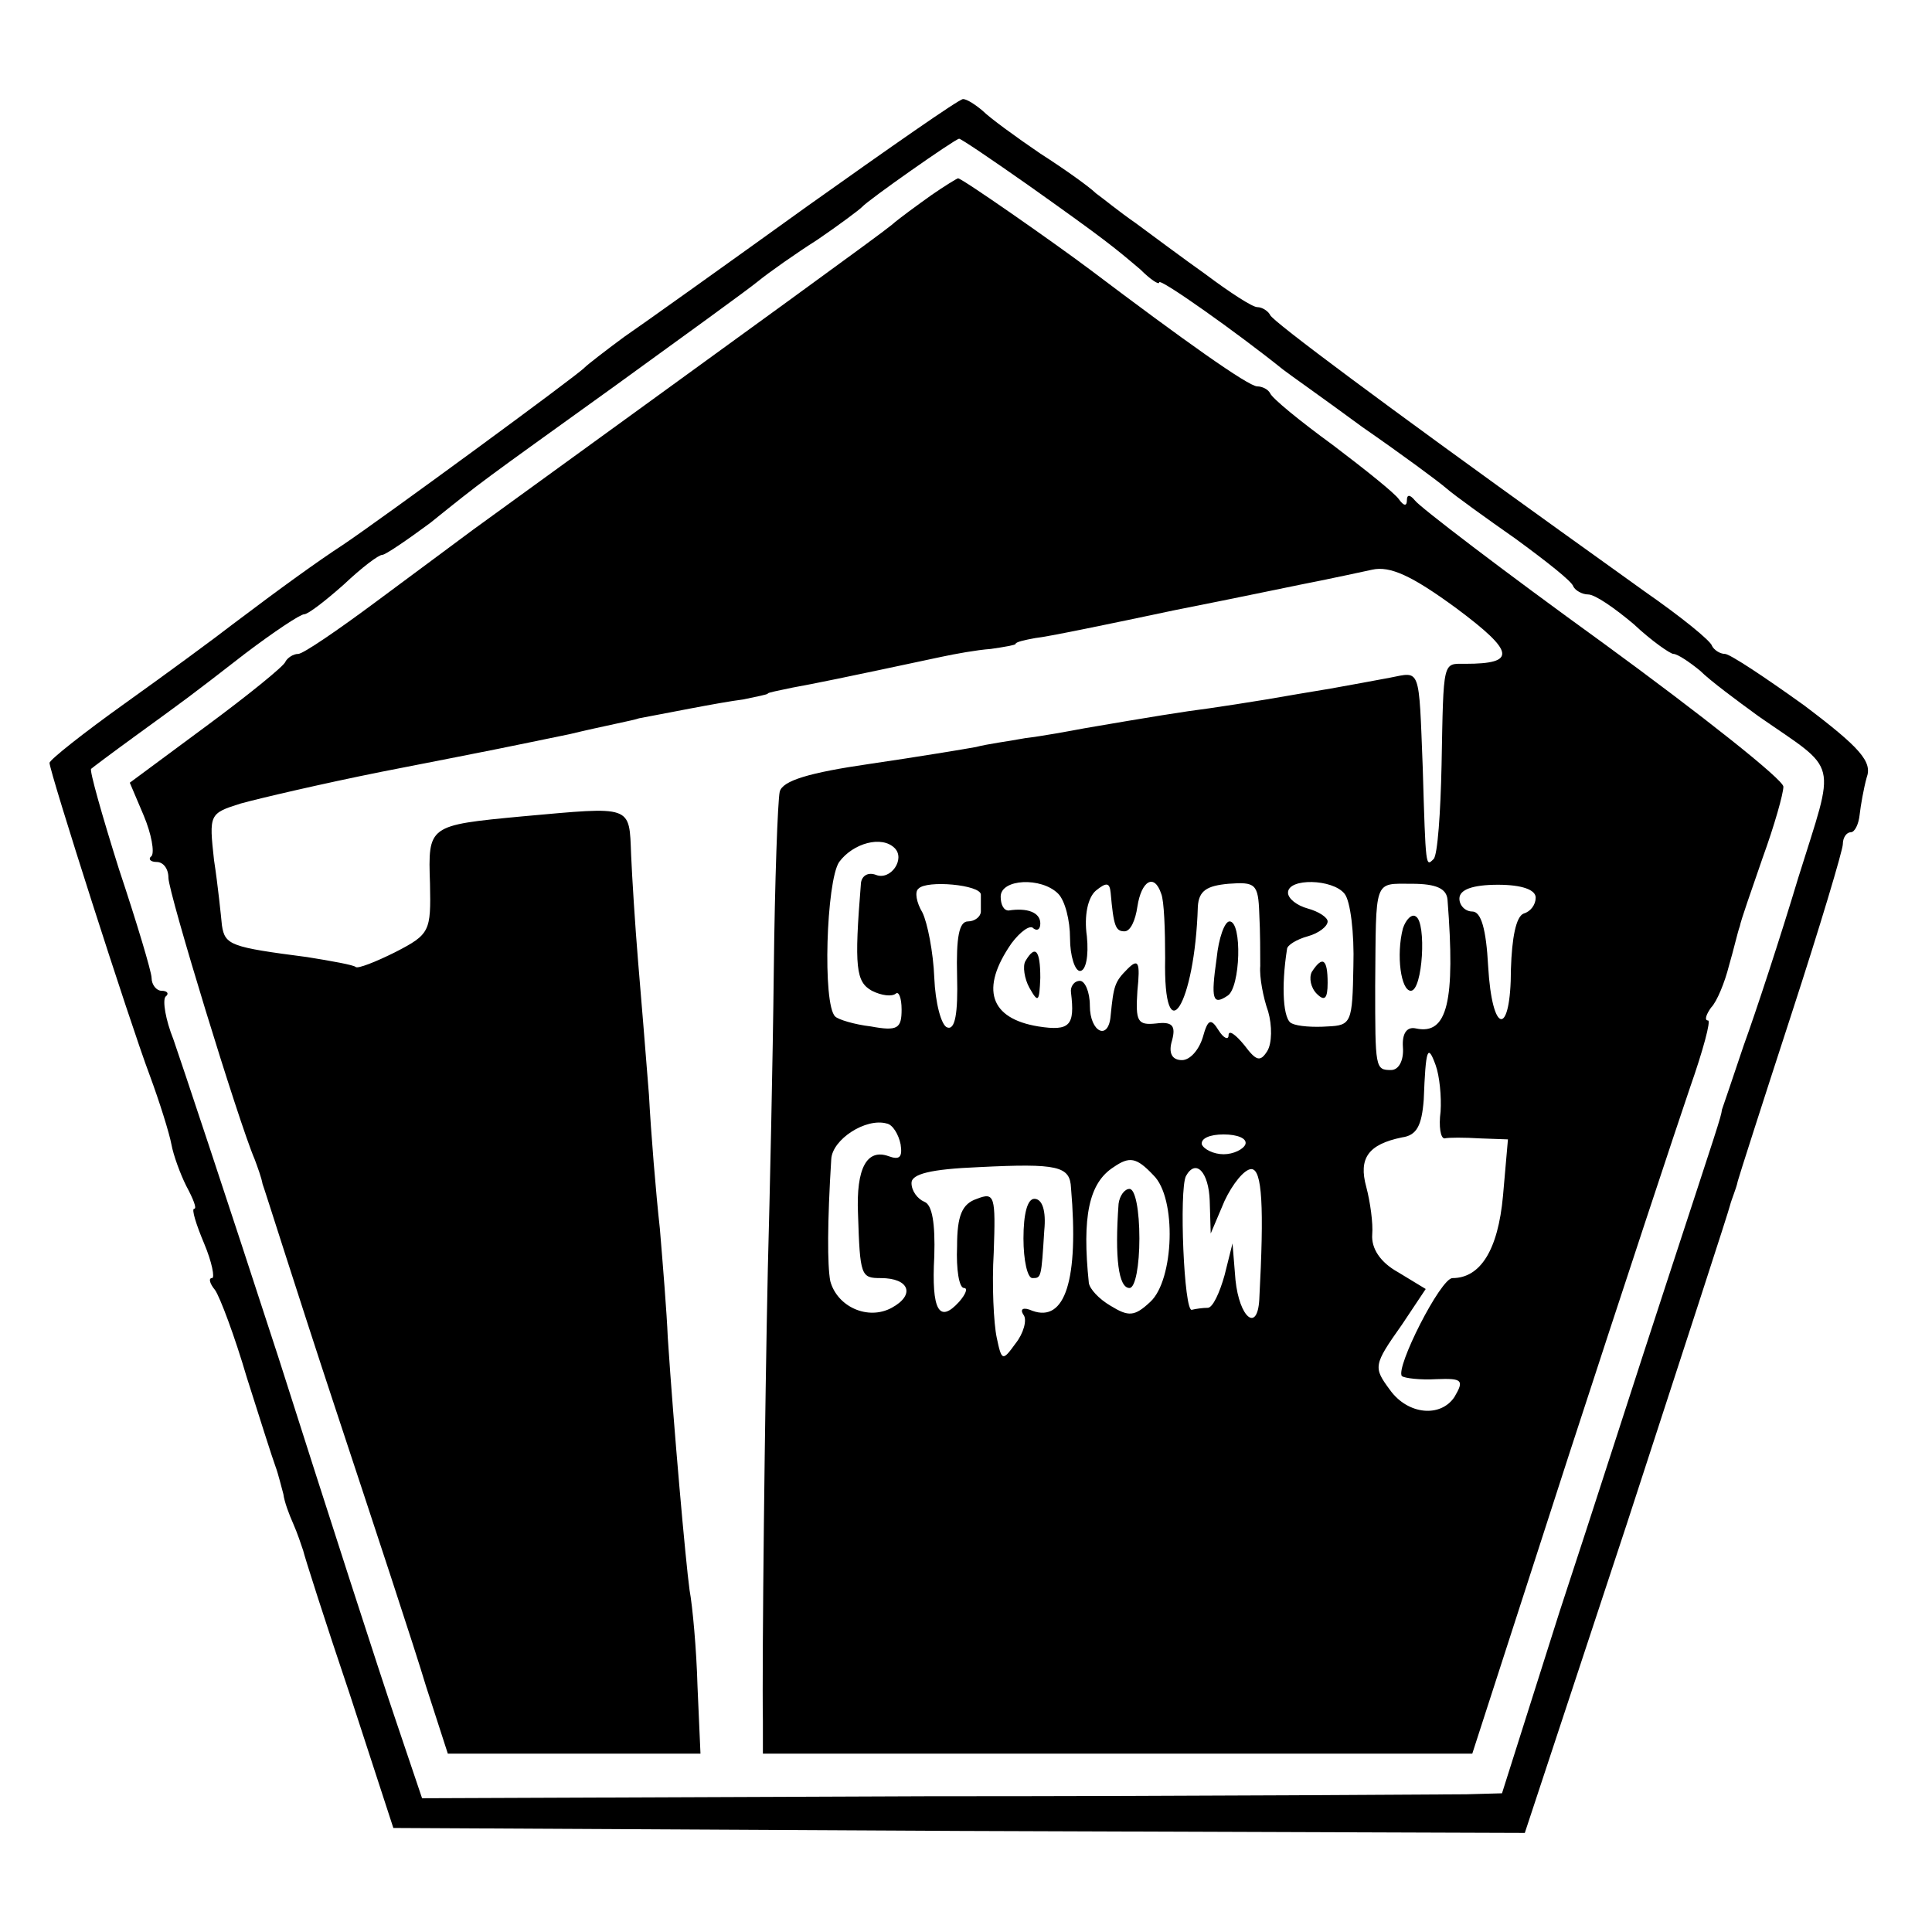 <?xml version="1.0" standalone="no"?>
<!DOCTYPE svg PUBLIC "-//W3C//DTD SVG 20010904//EN"
 "http://www.w3.org/TR/2001/REC-SVG-20010904/DTD/svg10.dtd">
<svg version="1.0" xmlns="http://www.w3.org/2000/svg"
 width="195pt" height="195pt" viewBox="0 0 195 195"
 preserveAspectRatio="xMidYMid meet">
<g transform="translate(0,195) scale(0.1,-0.1)"
fill="#000000" stroke="none">
<path d="M815 1742 c-82 -59 -166 -119 -185 -132 -19 -14 -37 -28 -40 -31 -6
-7 -208 -155 -244 -179 -26 -17 -62 -43 -111 -80 -18 -14 -67 -50 -109 -80
-42 -30 -76 -57 -76 -60 0 -9 81 -262 101 -315 10 -27 20 -59 22 -70 2 -11 9
-30 15 -42 7 -13 11 -23 8 -23 -3 0 2 -16 10 -35 8 -19 11 -35 8 -35 -4 0 -2
-6 3 -12 5 -7 20 -47 32 -88 13 -41 26 -82 29 -90 3 -8 6 -21 8 -28 1 -8 6
-21 10 -30 4 -9 8 -21 10 -27 1 -5 22 -71 47 -145 l44 -135 571 -3 571 -2 103
312 c56 172 103 316 104 321 1 4 3 9 4 12 1 3 3 8 4 13 1 4 25 79 54 168 29
89 52 166 52 172 0 7 4 12 8 12 4 0 8 8 9 18 1 9 4 26 7 37 6 16 -6 30 -63 73
-39 28 -75 52 -80 52 -5 0 -11 4 -13 8 -1 5 -32 30 -68 55 -36 26 -74 53 -85
61 -174 125 -291 212 -293 218 -2 4 -8 8 -13 8 -5 0 -28 15 -52 33 -24 17 -56
41 -71 52 -16 11 -33 25 -40 30 -6 6 -31 24 -56 40 -25 17 -51 36 -58 43 -7 6
-16 12 -20 12 -4 0 -74 -49 -157 -108z m223 21 c79 -56 87 -63 113 -85 10 -10
19 -16 19 -13 0 5 79 -51 125 -88 5 -4 42 -30 80 -58 39 -27 77 -55 85 -62 8
-7 40 -30 70 -51 30 -22 57 -43 58 -48 2 -4 9 -8 15 -8 7 0 27 -14 46 -30 18
-17 37 -30 40 -30 4 0 16 -8 27 -17 10 -10 37 -30 59 -46 82 -57 78 -41 40
-163 -18 -60 -43 -136 -55 -169 -11 -33 -21 -62 -22 -65 -1 -8 -4 -16 -56
-175 -27 -82 -75 -232 -108 -332 l-58 -183 -36 -1 c-19 0 -264 -2 -545 -2
l-509 -2 -27 80 c-15 44 -68 208 -118 365 -51 157 -99 301 -106 321 -8 20 -11
39 -8 43 4 3 2 6 -4 6 -5 0 -10 6 -10 13 0 6 -15 56 -33 110 -17 54 -30 100
-28 101 1 1 21 16 43 32 55 40 54 39 112 84 29 22 56 40 60 40 4 0 22 14 40
30 18 17 35 30 39 30 3 0 25 15 48 32 56 45 47 38 186 138 69 50 134 97 145
106 11 9 38 28 60 42 22 15 42 30 45 33 6 7 93 68 98 69 2 0 33 -21 70 -47z"/>
<path d="M940 1753 c-14 -10 -32 -23 -40 -30 -12 -10 -128 -94 -423 -308 -15
-11 -59 -44 -97 -72 -39 -29 -74 -53 -79 -53 -5 0 -11 -4 -13 -8 -1 -4 -38
-34 -80 -65 l-77 -57 14 -33 c8 -19 11 -37 8 -41 -4 -3 -1 -6 5 -6 7 0 12 -7
12 -16 0 -15 71 -247 87 -284 3 -8 7 -19 8 -25 2 -5 34 -107 73 -225 39 -118
81 -245 92 -282 l22 -68 127 0 128 0 -3 68 c-1 37 -5 81 -8 97 -4 29 -16 164
-22 255 -1 25 -5 74 -8 110 -4 36 -9 97 -11 135 -3 39 -8 99 -11 135 -3 36 -6
84 -7 107 -2 51 2 49 -110 39 -95 -9 -95 -9 -93 -68 1 -48 0 -51 -35 -69 -20
-10 -38 -17 -40 -15 -2 2 -24 6 -49 10 -77 10 -83 12 -86 32 -1 10 -4 40 -8
66 -5 46 -5 47 27 57 18 5 82 20 142 32 133 26 117 23 190 38 33 8 65 14 70
16 22 4 81 16 105 19 14 3 25 5 25 6 0 1 11 3 25 6 22 4 47 9 150 31 14 3 36
7 50 8 14 2 25 4 25 5 0 2 9 4 20 6 11 1 74 14 140 28 66 13 132 27 148 30 15
3 38 8 52 11 18 4 40 -6 85 -39 59 -44 61 -56 9 -56 -23 0 -22 5 -24 -102 -1
-48 -4 -91 -8 -95 -8 -8 -8 -10 -11 92 -4 103 -2 97 -33 91 -16 -3 -43 -8 -60
-11 -18 -3 -48 -8 -65 -11 -18 -3 -44 -7 -58 -9 -24 -3 -61 -9 -125 -20 -16
-3 -43 -8 -60 -10 -16 -3 -39 -6 -50 -9 -11 -2 -59 -10 -107 -17 -62 -9 -88
-17 -91 -28 -2 -9 -5 -90 -6 -181 -1 -91 -4 -226 -6 -300 -3 -138 -6 -399 -5
-457 l0 -33 358 0 358 0 98 303 c54 166 109 332 122 370 13 37 21 67 18 67 -4
0 -2 6 3 13 6 6 14 26 18 42 5 17 9 35 11 40 1 6 12 37 23 69 12 33 21 65 21
72 0 7 -82 72 -182 145 -101 73 -186 138 -190 144 -5 6 -8 6 -8 0 0 -6 -3 -6
-8 1 -4 6 -34 30 -67 55 -33 24 -61 47 -63 52 -2 4 -8 7 -13 7 -9 0 -75 47
-169 118 -36 27 -129 92 -133 92 -1 0 -14 -8 -27 -17z m-37 -659 c11 -11 -4
-33 -19 -27 -8 3 -14 -1 -15 -8 -7 -86 -5 -100 11 -109 10 -5 20 -6 24 -3 3 3
6 -4 6 -16 0 -19 -4 -22 -31 -17 -17 2 -33 7 -36 10 -13 12 -9 137 4 156 14
19 43 27 56 14z m87 -47 c0 -4 0 -11 0 -17 0 -5 -6 -10 -13 -10 -9 0 -12 -16
-11 -55 1 -38 -2 -55 -10 -52 -6 2 -12 25 -13 50 -1 26 -7 56 -12 66 -6 10 -8
21 -4 24 8 9 63 4 63 -6z m78 1 c7 -7 12 -27 12 -45 0 -18 5 -33 10 -33 6 0 9
15 7 35 -3 21 1 39 9 46 11 9 14 8 15 -2 3 -34 5 -39 14 -39 6 0 11 11 13 25
4 26 17 34 24 13 3 -7 4 -37 4 -65 -2 -98 30 -48 33 52 1 16 9 21 31 23 27 2
30 0 31 -30 1 -18 1 -42 1 -53 -1 -11 3 -32 8 -46 4 -14 4 -32 -1 -40 -7 -11
-11 -10 -23 6 -9 11 -16 16 -16 10 0 -5 -5 -3 -10 5 -8 13 -11 11 -16 -7 -4
-13 -13 -23 -21 -23 -10 0 -14 7 -10 20 4 15 0 19 -16 17 -19 -2 -21 2 -19 33
3 29 1 33 -10 22 -13 -13 -14 -17 -17 -47 -2 -26 -21 -17 -21 10 0 14 -5 25
-10 25 -6 0 -10 -6 -9 -12 4 -33 -1 -39 -33 -34 -49 8 -59 38 -27 84 9 12 19
19 22 15 4 -3 7 -1 7 5 0 11 -13 16 -32 13 -5 0 -8 6 -8 14 0 18 41 20 58 3z
m289 0 c6 -7 10 -40 9 -73 -1 -57 -2 -60 -26 -61 -14 -1 -30 0 -36 3 -9 3 -11
37 -5 75 0 4 10 10 21 13 11 3 20 10 20 15 0 4 -9 10 -20 13 -11 3 -20 10 -20
16 0 15 45 14 57 -1z m104 -6 c8 -103 0 -137 -32 -130 -9 2 -14 -5 -13 -19 1
-13 -4 -23 -12 -23 -16 0 -16 2 -16 85 1 109 -2 103 37 103 25 0 35 -5 36 -16z
m89 2 c0 -7 -5 -14 -12 -16 -8 -3 -12 -25 -13 -56 0 -69 -19 -67 -23 3 -2 37
-7 55 -16 55 -7 0 -13 6 -13 13 0 9 13 14 39 14 24 0 38 -5 38 -13z m-96 -216
c-2 -15 0 -27 4 -27 4 1 20 1 36 0 l28 -1 -5 -57 c-5 -55 -23 -83 -51 -83 -12
0 -58 -91 -51 -99 3 -2 18 -4 35 -3 26 1 28 -1 18 -18 -14 -21 -47 -18 -65 7
-17 23 -17 25 12 66 l24 36 -28 17 c-18 10 -27 24 -26 38 1 11 -2 33 -6 48 -8
29 2 43 36 50 15 2 20 12 22 38 2 52 4 57 12 35 4 -11 6 -32 5 -47z m-545 -33
c2 -13 -1 -16 -12 -12 -22 8 -33 -12 -31 -58 2 -63 3 -65 23 -65 29 0 35 -17
11 -30 -24 -13 -55 1 -62 27 -3 16 -3 59 1 123 1 20 35 42 56 36 6 -1 12 -11
14 -21z m348 0 c-2 -5 -12 -10 -22 -10 -10 0 -20 5 -22 10 -1 6 8 10 22 10 14
0 24 -4 22 -10z m-176 -44 c8 -93 -6 -136 -39 -124 -9 4 -13 2 -9 -4 4 -5 0
-19 -8 -29 -13 -18 -14 -18 -19 6 -3 14 -5 53 -3 86 2 57 1 61 -17 54 -15 -5
-20 -17 -20 -48 -1 -23 2 -42 7 -42 4 0 2 -6 -5 -14 -20 -22 -28 -9 -25 46 1
33 -2 52 -10 55 -7 3 -13 11 -13 19 0 9 19 14 68 16 80 4 92 1 93 -21z m83 13
c24 -23 21 -106 -3 -128 -16 -15 -22 -15 -40 -4 -12 7 -21 17 -22 23 -7 67 0
101 25 117 16 11 23 10 40 -8z m57 -26 l1 -33 14 33 c8 17 20 32 27 32 11 0
13 -38 8 -132 -2 -33 -20 -18 -24 20 l-3 37 -8 -32 c-5 -18 -12 -33 -17 -33
-5 0 -12 -1 -16 -2 -8 -3 -13 121 -6 135 10 18 23 4 24 -25z"/>
<path d="M1228 983 c-6 -42 -4 -48 11 -38 13 8 15 75 2 75 -5 0 -11 -17 -13
-37z"/>
<path d="M1035 980 c-3 -5 -1 -18 4 -27 9 -16 10 -14 11 10 0 28 -5 34 -15 17z"/>
<path d="M1324 969 c-3 -6 -1 -16 5 -22 8 -8 11 -5 11 11 0 24 -5 28 -16 11z"/>
<path d="M1416 1013 c-7 -27 -2 -63 8 -63 12 0 16 69 5 75 -4 3 -10 -3 -13
-12z"/>
<path d="M1033 700 c0 -22 4 -40 9 -40 9 0 9 0 12 48 2 20 -2 32 -10 32 -7 0
-11 -15 -11 -40z"/>
<path d="M1129 735 c-4 -55 0 -85 11 -85 6 0 10 23 10 50 0 28 -4 50 -10 50
-5 0 -10 -7 -11 -15z"/>
</g>
</svg>
